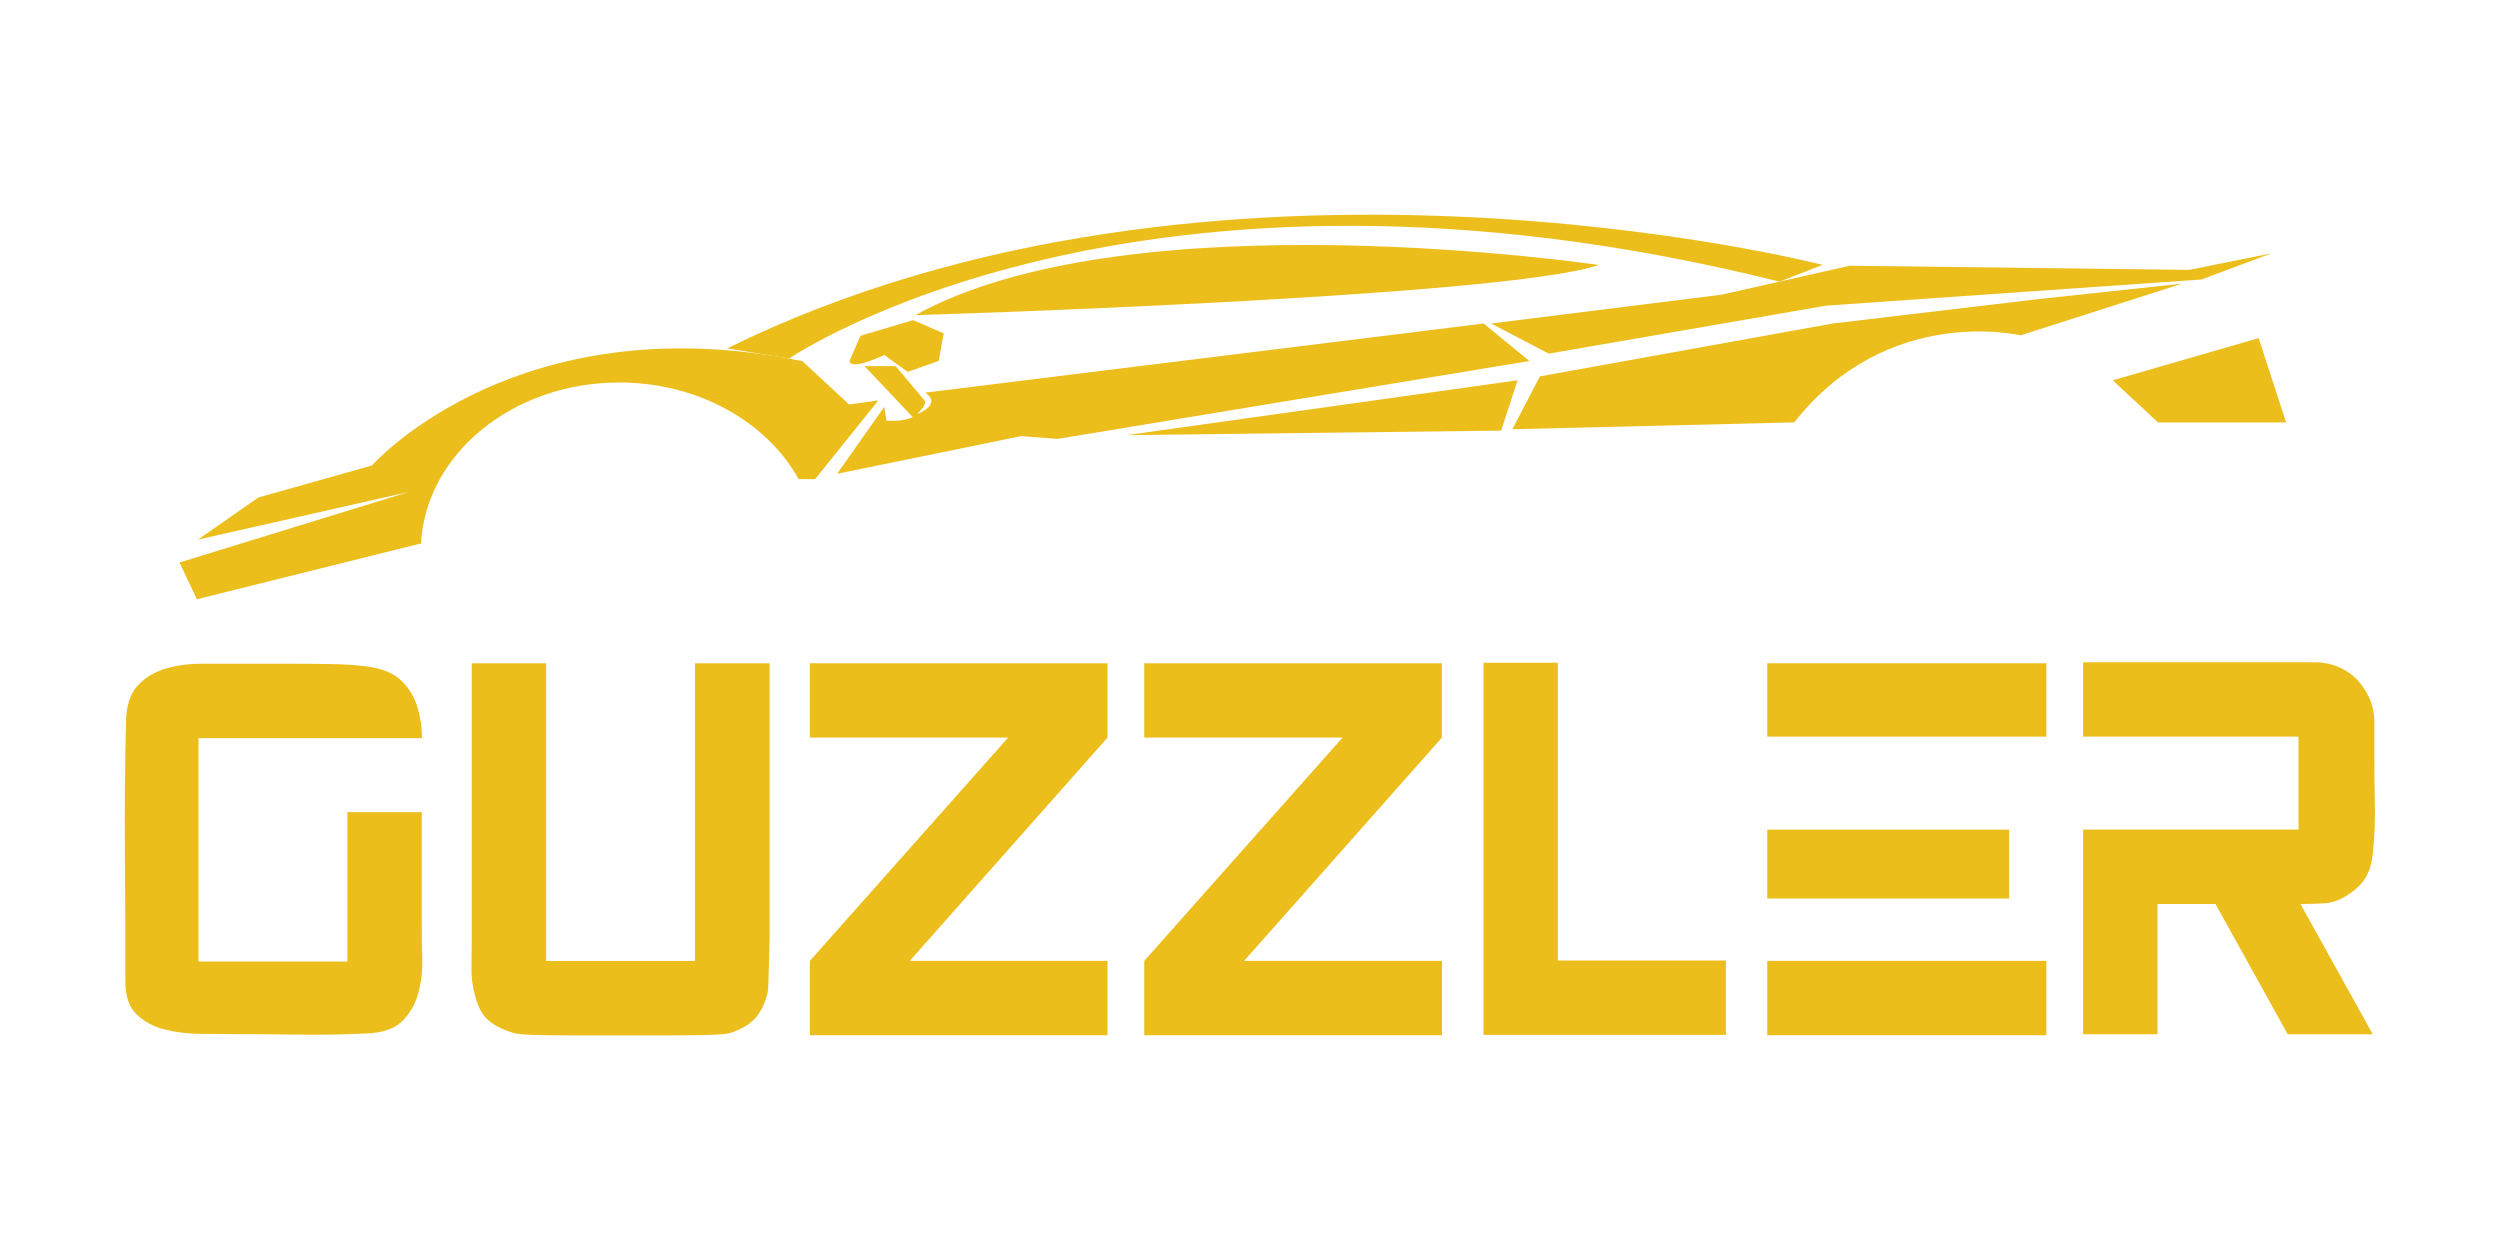 <?xml version="1.0" encoding="utf-8"?>
<!-- Generator: Adobe Illustrator 23.0.1, SVG Export Plug-In . SVG Version: 6.00 Build 0)  -->
<svg version="1.1" id="Layer_1" xmlns="http://www.w3.org/2000/svg" xmlns:xlink="http://www.w3.org/1999/xlink" x="0px" y="0px"
	 viewBox="0 0 2000 1000" style="enable-background:new 0 0 2000 1000;" xml:space="preserve">
<style type="text/css">
	.st0{display:none;}
	.st1{fill:#ECBE1C;}
</style>
<rect class="st0" width="2000" height="1000"/>
<g>
	<g>
		<path class="st1" d="M337.8,766.9c-0.3-9.9-0.4-19.2-0.4-27.7v-89.5h-59.5v119.5H158.8V590.5h178.8c-0.1-8.5-1.2-16.5-3.4-24
			c-2.4-8.4-6.7-15.6-12.8-21.7c-6.1-6.1-15.5-10-28.3-11.7c-4.5-0.6-9.1-1-13.6-1.3c-4.5-0.3-10.5-0.5-17.9-0.6
			c-7.4-0.1-16.8-0.2-28.3-0.2h-72.5c-9.9,0-19.3,1.3-28.1,3.8c-8.8,2.6-16.2,7-22.3,13.4c-6.1,6.4-9.3,15.9-9.6,28.7
			c-0.9,35.4-1.1,70.2-0.9,104.4c0.3,34.2,0.4,69,0.4,104.4c0,11.3,3,19.9,8.9,25.7c5.9,5.8,13.4,9.9,22.3,12.1
			c8.9,2.3,18.5,3.5,28.7,3.6c10.2,0.1,19.6,0.2,28.1,0.2c18.4,0,35.7,0.2,51.9,0.4s33.9,0,53.2-0.9c12.8-0.6,22.2-3.8,28.3-9.8
			c6.1-6,10.3-13.3,12.8-22.2C337,786.2,338.1,776.9,337.8,766.9z"/>
		<path class="st1" d="M556,530.6v238.2H436.9V530.6h-59.5v221.2c0,7.1-0.1,14.5-0.2,22.1c-0.2,7.7,0.8,15.2,2.8,22.6
			c2.3,8.8,5.7,15.2,10.2,19.3c4.5,4.1,11.2,7.6,20,10.4c2.3,0.9,7.6,1.4,16,1.7c8.4,0.3,17.4,0.4,27,0.4h87.2
			c9.9,0,19.2-0.1,27.9-0.4c8.7-0.3,14.1-0.9,16.4-1.7c8.5-2.8,14.9-6.7,19.4-11.5c4.4-4.8,7.7-11.6,10-20.4
			c0.3-1.1,0.5-3.8,0.6-7.9c0.1-4.1,0.3-8.6,0.4-13.4c0.1-4.8,0.3-9.3,0.4-13.4c0.1-4.1,0.2-6.7,0.2-7.9V530.6H556z"/>
		<path class="st1" d="M886,530.6H647.9v59.5h158.6L647.9,768.7v59.5H886v-59.5H727.8L886,590.1V530.6z"/>
		<path class="st1" d="M1153.6,530.6H915.4v59.5H1074L915.4,768.7v59.5h238.2v-59.5H995.3l158.2-178.6V530.6z"/>
		<path class="st1" d="M1246.3,768.3V530.2h-59.5v297.7h193.9v-59.5H1246.3z"/>
		<path class="st1" d="M1413.8,768.7v59.5h223.3v-59.5H1413.8z M1607.3,718.8v-55.1h-193.5v55.1H1607.3z M1413.8,530.6v58.7h223.3
			v-58.7H1413.8z"/>
		<path class="st1" d="M1878.7,715.6c6.2-4,10.8-8.5,13.8-13.6c3-5.1,4.9-11.3,5.7-18.7c1.4-13.6,2-26.5,1.7-38.7
			c-0.3-12.2-0.4-24.9-0.4-38.3v-28.5c0-6.8-1.3-13.1-3.8-18.9c-2.6-5.8-6-10.9-10.2-15.3s-9.3-7.8-15.1-10.2
			c-5.8-2.4-12.1-3.6-18.9-3.6h-185v59.5h172.3v74.4h-172.3v163.7h59.5V723.2h46.4l57.8,104.2h68l-57.8-104.2
			c6.8,0,13.3-0.2,19.6-0.6C1866.2,722.2,1872.4,719.8,1878.7,715.6z"/>
	</g>
	<g>
		<path class="st1" d="M702.7,320.3l-50.6,63h-12.5l-0.6,0.1c-25.5-45.8-80.2-77.4-143.6-77.4c-85.2,0-154.8,57.2-158.6,128.9
			l-2.7,0.5l-176.6,44L143.6,450l183.2-56.4l-168.5,38.1l48.4-33.7l90.8-25.6c0,0,105.1-119.2,314.7-88.7c6.1,0.9,12.4,1.9,18.7,3.1
			l0.5,0.1c3.4,0.6,7,1.3,10.5,2l37.4,34.7L702.7,320.3z"/>
		<path class="st1" d="M669.7,379l37.7-53.5l1.8,11c0,0,14.3,1.1,20.9-2.9l-38.5-40.7h24.9l23.4,27.8c0,0,2.2,2.2-6.2,10.6
			c0,0,20.4-7.6,6.5-17.2l446.7-55.3l36.6,30l-377.4,62.3l-29.3-2.2L669.7,379z"/>
		<polygon class="st1" points="901.2,348.1 1200.9,344.5 1214.1,304.2 		"/>
		<polygon class="st1" points="1192.9,258.8 1239,282.9 1461,244.5 1761.1,223.6 1817.1,202.7 1751.2,215.9 1479.7,212.6 
			1377.5,235.7 		"/>
		<path class="st1" d="M1209.9,343.4l22-42.3l234.3-42.3l163.4-19.4l116.1-12.5l-129.3,41.4c0,0-106.2-25.6-181,69.6L1209.9,343.4z"
			/>
		<polygon class="st1" points="1828.9,337.9 1726.3,337.9 1708.4,321.1 1690.4,304.2 1690.7,304.1 1806.9,270.5 		"/>
		<path class="st1" d="M1458.1,211.9c0,0-486.8-125.3-876.4,66.8l49.6,8.1c0,0,277.4-190.1,792.3-61.5L1458.1,211.9z"/>
		<path class="st1" d="M1279.1,212c0,0-374.2-55.5-546.8,40.1C732.3,252.2,1202.7,237.9,1279.1,212z"/>
		<path class="st1" d="M679.6,288.8l8.8-20.2l42.1-12.5l24.5,10.6l-4,22l-24.9,8.8L707.4,284C707.4,284,680.7,296.9,679.6,288.8z"/>
		<path class="st1" d="M1708.4,321.1l-18.1-17l0.4-0.1C1697.2,309.3,1703.1,315,1708.4,321.1z"/>
	</g>
</g>
</svg>
